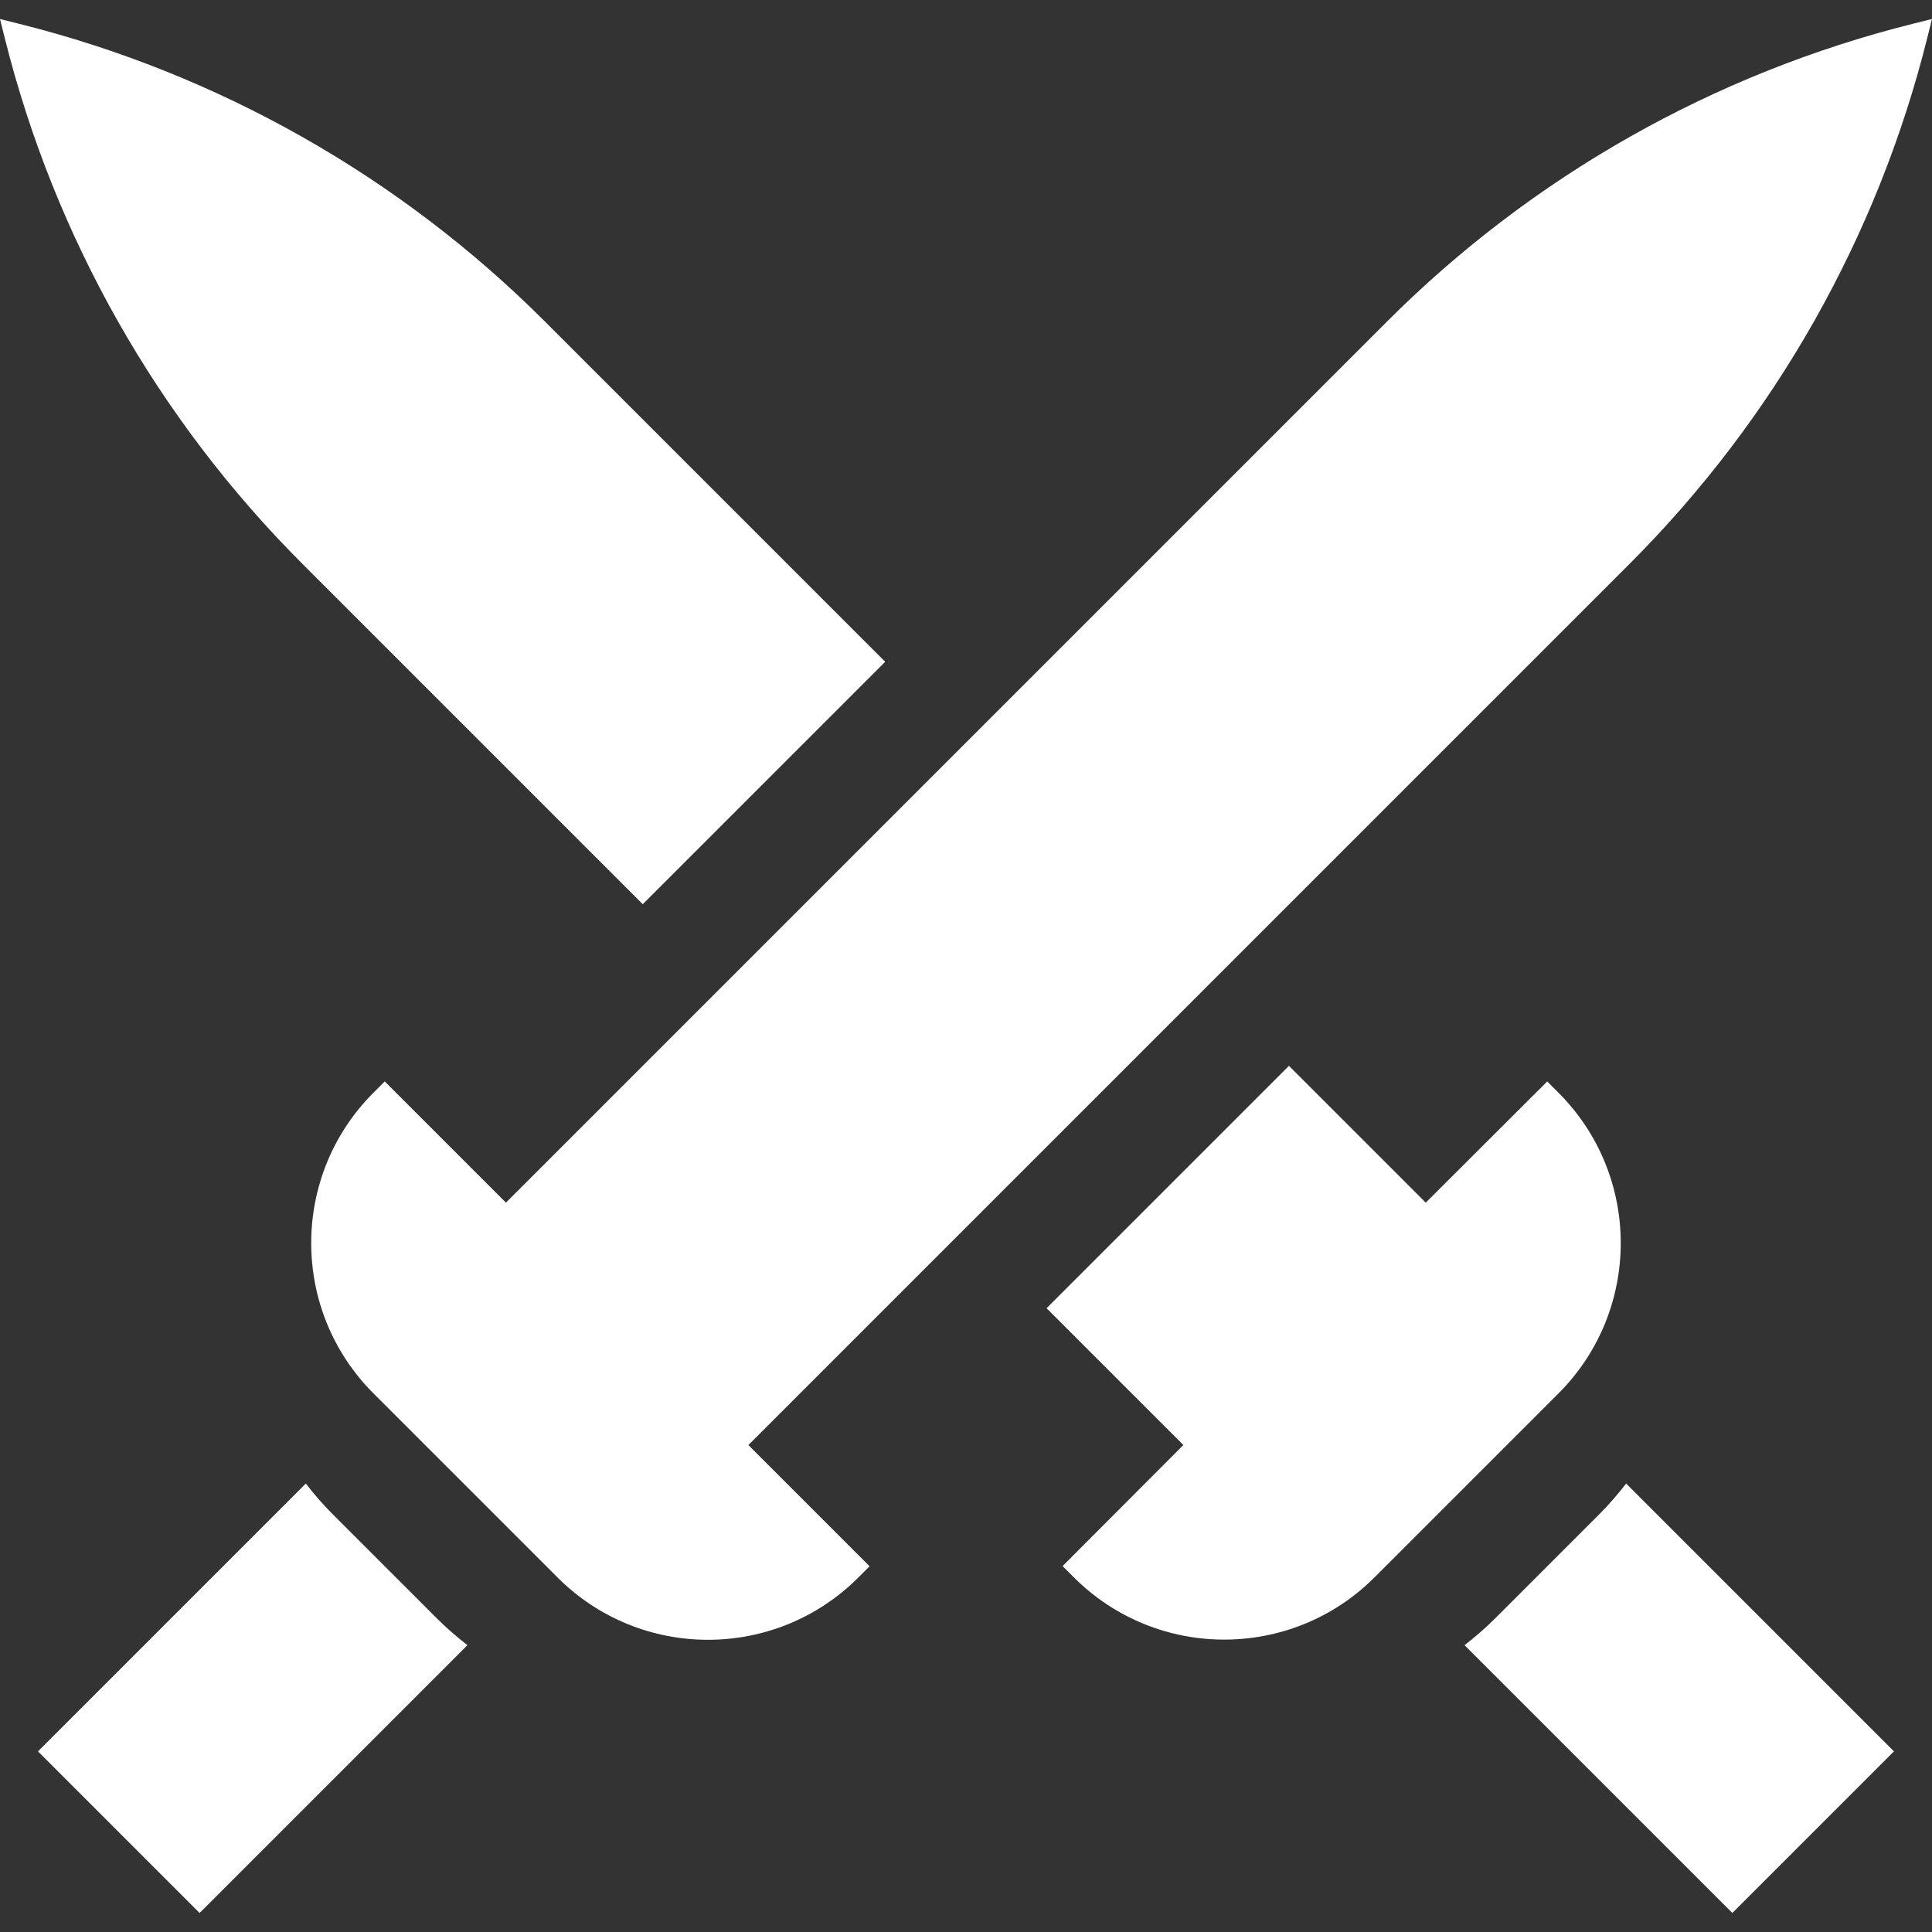 <svg id="Capa_1" enable-background="new 0 0 512 512" height="512" viewBox="0 0 512 512" width="512" xmlns="http://www.w3.org/2000/svg">
  <rect x="0" y="0" width="512" height="512" fill="#333333" stroke="none"/>
  <g>
    <path fill="#FFFFFF" d="m88.273 401.397c-2.622-2.621-5.014-5.383-7.228-8.239l-70.976 70.978 42.83 42.83 70.978-70.977c-2.856-2.214-5.617-4.607-8.239-7.228z"/>
    <path fill="#FFFFFF" d="m430.949 393.159c-2.214 2.857-4.606 5.618-7.227 8.239l-27.364 27.364c-2.621 2.621-5.382 5.013-8.238 7.228l70.97 70.97 42.831-42.831z"/>
    <path fill="#FFFFFF" d="m281.597 415.03 2.974 2.974c22.013 22.012 57.699 22.012 79.712 0l48.721-48.72c22.011-22.012 22.011-57.699 0-79.712l-2.975-2.974-32.191 32.114-36.253-36.253-64.236 64.236 36.253 36.253z"/>
    <path fill="#FFFFFF" d="m234.582 175.375-90.186-90.185c-38.432-38.434-86.589-65.698-139.32-78.881l-5.076-1.269 1.269 5.077c13.183 52.73 40.448 100.886 78.882 139.319l90.186 90.186z"/>
    <path fill="#FFFFFF" d="m431.849 149.43c38.434-38.434 65.699-86.589 78.882-139.319l1.269-5.078-5.077 1.269c-52.729 13.183-100.887 40.448-139.319 78.882l-233.525 233.527-32.121-32.121-2.974 2.974c-22.012 22.012-22.012 57.7 0 79.712l48.777 48.777c22.012 22.013 57.699 22.013 79.712 0l2.974-2.974-32.123-32.122z"/>
  </g>
</svg>
